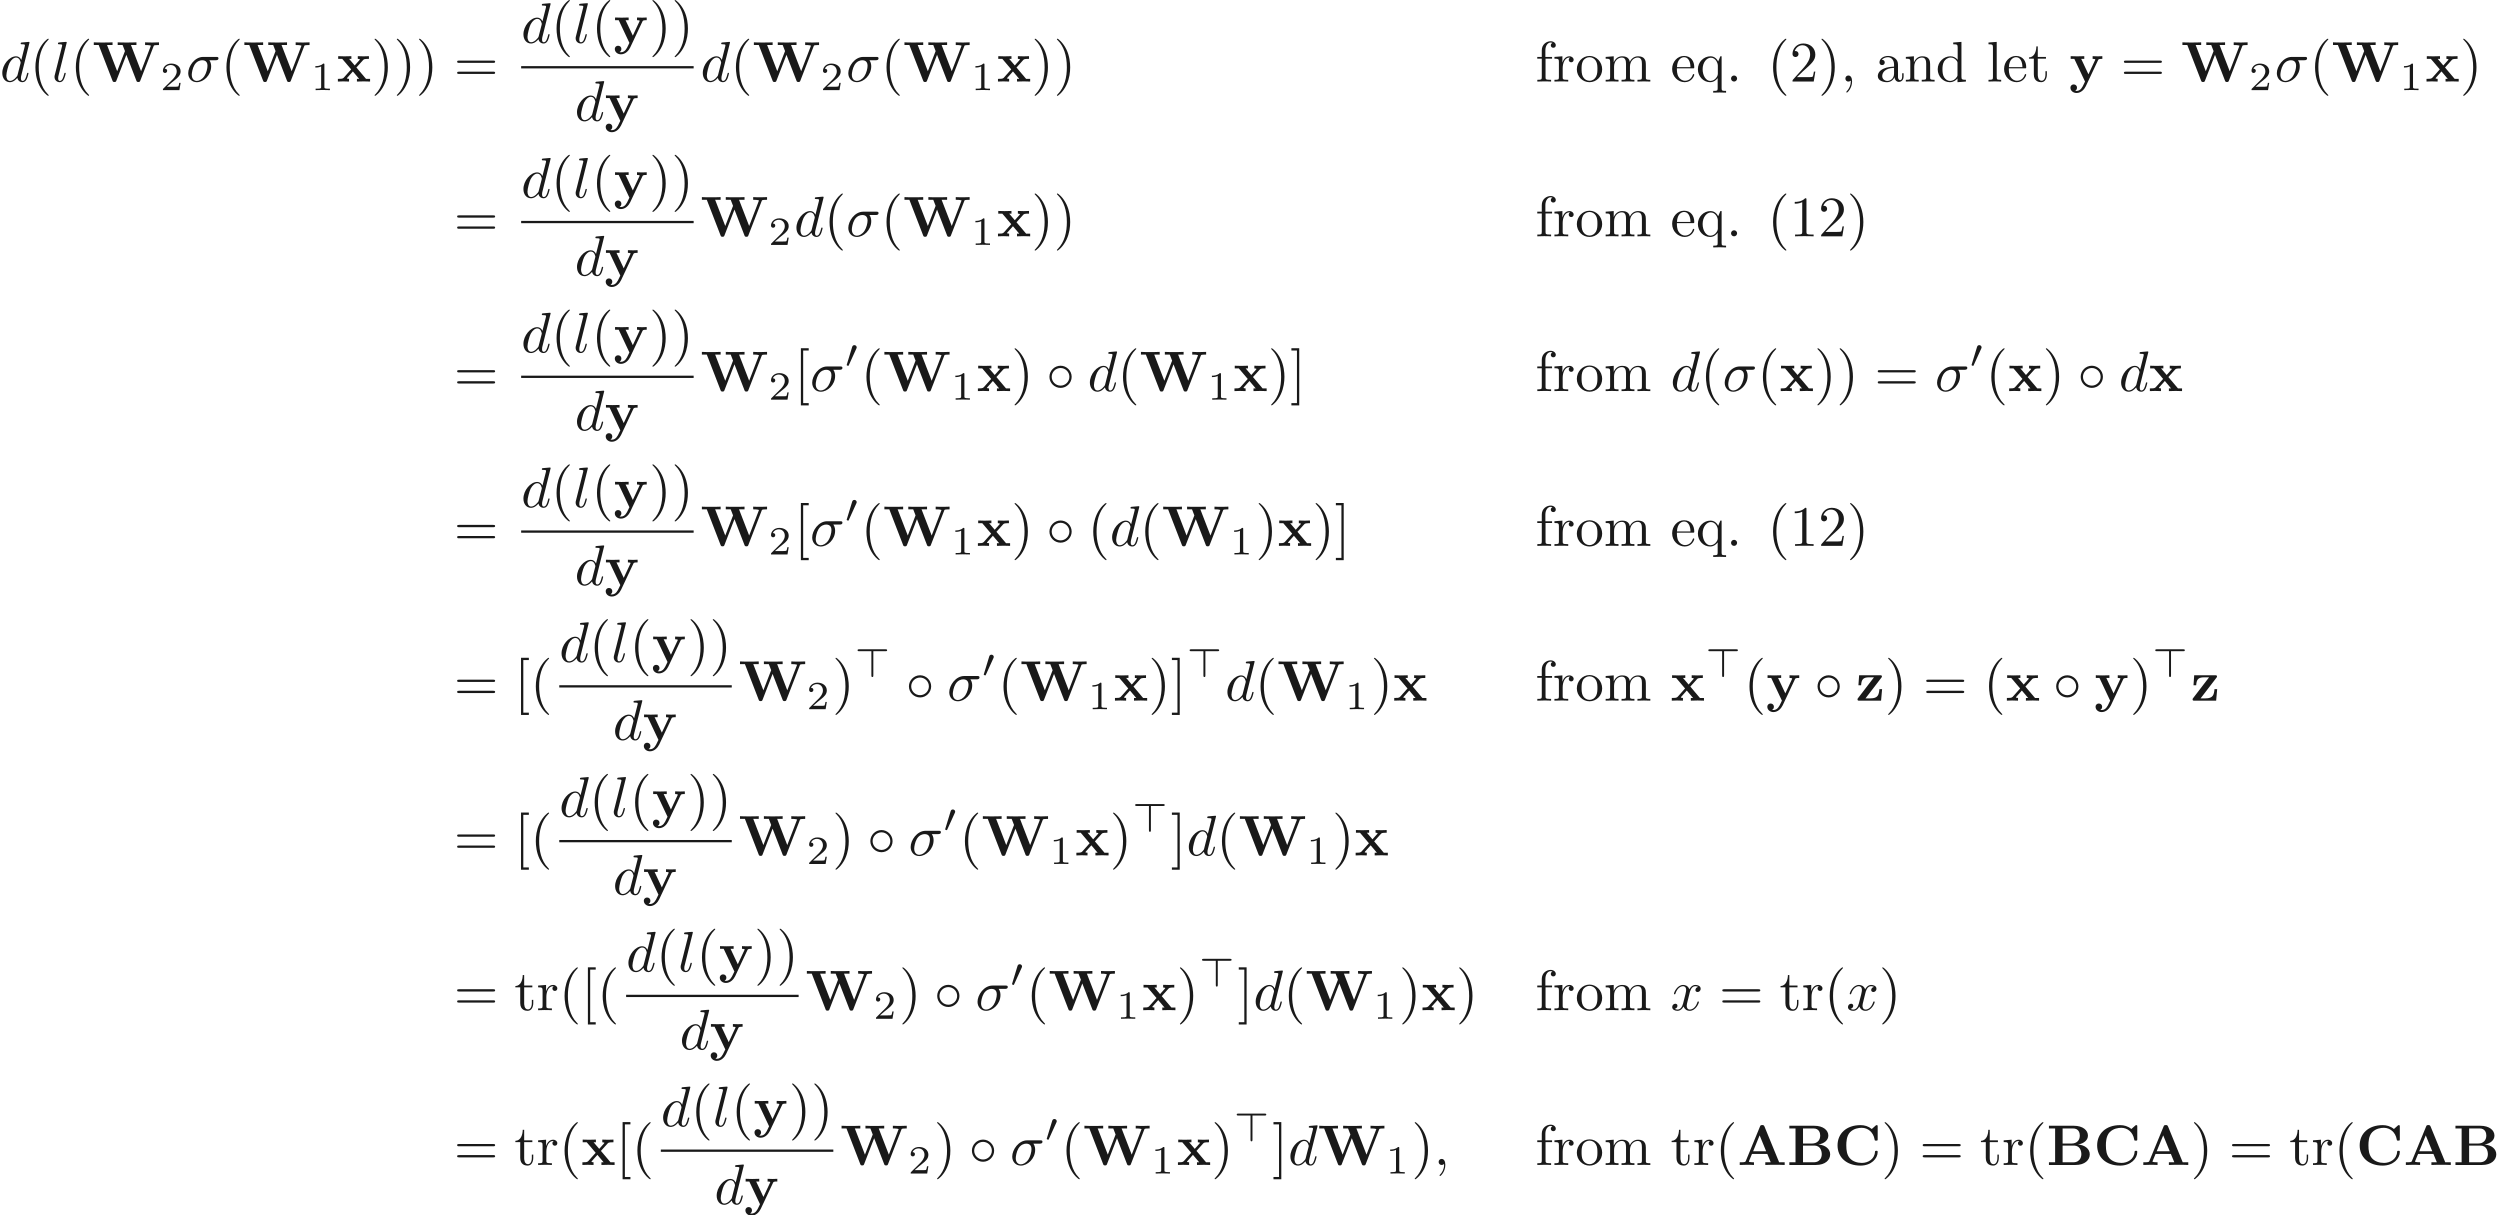 <ns0:svg xmlns:ns0="http://www.w3.org/2000/svg" xmlns:ns1="http://www.w3.org/1999/xlink" height="211.758pt" readme2tex:offset="0" version="1.1" viewBox="-72 -51.078 435.603 211.758" width="435.603pt" xmlns:readme2tex="http://github.com/leegao/readme2tex/">
<ns0:defs>
<ns0:path d="M4.423 -2.491C4.423 -3.557 3.537 -4.423 2.491 -4.423C1.415 -4.423 0.548 -3.537 0.548 -2.491C0.548 -1.435 1.415 -0.558 2.491 -0.558C3.537 -0.558 4.423 -1.425 4.423 -2.491ZM2.491 -0.956C1.624 -0.956 0.946 -1.654 0.946 -2.491S1.634 -4.025 2.491 -4.025C3.318 -4.025 4.025 -3.347 4.025 -2.491S3.318 -0.956 2.491 -0.956Z" id="g1-14" />
<ns0:path d="M2.022 -3.292C2.078 -3.41 2.085 -3.466 2.085 -3.515C2.085 -3.731 1.89 -3.898 1.674 -3.898C1.409 -3.898 1.325 -3.682 1.29 -3.571L0.37 -0.551C0.363 -0.537 0.335 -0.446 0.335 -0.439C0.335 -0.356 0.551 -0.286 0.607 -0.286C0.656 -0.286 0.663 -0.3 0.711 -0.404L2.022 -3.292Z" id="g2-48" />
<ns0:path d="M3.285 -4.498H5.412C5.523 -4.498 5.691 -4.498 5.691 -4.666C5.691 -4.84 5.53 -4.84 5.412 -4.84H0.816C0.711 -4.84 0.537 -4.84 0.537 -4.672C0.537 -4.498 0.697 -4.498 0.816 -4.498H2.943V-0.272C2.943 -0.16 2.943 0 3.117 0C3.285 0 3.285 -0.167 3.285 -0.272V-4.498Z" id="g2-62" />
<ns0:path d="M2.336 -4.435C2.336 -4.624 2.322 -4.631 2.127 -4.631C1.681 -4.191 1.046 -4.184 0.76 -4.184V-3.933C0.928 -3.933 1.388 -3.933 1.771 -4.129V-0.572C1.771 -0.342 1.771 -0.251 1.074 -0.251H0.809V0C0.934 -0.007 1.792 -0.028 2.05 -0.028C2.267 -0.028 3.145 -0.007 3.299 0V-0.251H3.034C2.336 -0.251 2.336 -0.342 2.336 -0.572V-4.435Z" id="g5-49" />
<ns0:path d="M3.522 -1.269H3.285C3.264 -1.116 3.194 -0.704 3.103 -0.635C3.048 -0.593 2.511 -0.593 2.413 -0.593H1.13C1.862 -1.241 2.106 -1.437 2.525 -1.764C3.041 -2.176 3.522 -2.608 3.522 -3.271C3.522 -4.115 2.783 -4.631 1.89 -4.631C1.025 -4.631 0.439 -4.024 0.439 -3.382C0.439 -3.027 0.739 -2.992 0.809 -2.992C0.976 -2.992 1.179 -3.11 1.179 -3.361C1.179 -3.487 1.13 -3.731 0.767 -3.731C0.983 -4.226 1.458 -4.38 1.785 -4.38C2.483 -4.38 2.845 -3.836 2.845 -3.271C2.845 -2.664 2.413 -2.183 2.19 -1.932L0.509 -0.272C0.439 -0.209 0.439 -0.195 0.439 0H3.313L3.522 -1.269Z" id="g5-50" />
<ns0:path d="M4.722 -6.695C4.613 -6.954 4.493 -6.954 4.324 -6.954C4.045 -6.954 4.005 -6.874 3.935 -6.695L1.465 -0.697C1.405 -0.548 1.375 -0.468 0.618 -0.468H0.408V0C0.787 -0.01 1.265 -0.03 1.574 -0.03C1.963 -0.03 2.521 -0.03 2.889 0V-0.468C2.869 -0.468 2.002 -0.468 2.002 -0.598C2.002 -0.608 2.032 -0.707 2.042 -0.717L2.54 -1.923H5.21L5.808 -0.468H4.862V0C5.24 -0.03 6.187 -0.03 6.615 -0.03C7.014 -0.03 7.89 -0.03 8.239 0V-0.468H7.273L4.722 -6.695ZM3.875 -5.161L5.011 -2.391H2.74L3.875 -5.161Z" id="g0-65" />
<ns0:path d="M2.77 -3.736V-6.366H4.583C5.589 -6.366 5.768 -5.579 5.768 -5.121C5.768 -4.354 5.29 -3.736 4.324 -3.736H2.77ZM5.46 -3.567C6.535 -3.756 7.183 -4.354 7.183 -5.121C7.183 -6.037 6.316 -6.834 4.712 -6.834H0.389V-6.366H1.465V-0.468H0.389V0H5.011C6.665 0 7.502 -0.877 7.502 -1.853C7.502 -2.809 6.645 -3.477 5.46 -3.567ZM4.603 -0.468H2.77V-3.377H4.702C4.902 -3.377 5.37 -3.377 5.709 -2.949C6.037 -2.531 6.037 -1.973 6.037 -1.863C6.037 -1.743 6.037 -0.468 4.603 -0.468Z" id="g0-66" />
<ns0:path d="M7.631 -6.665C7.631 -6.854 7.631 -6.944 7.452 -6.944C7.362 -6.944 7.342 -6.924 7.263 -6.854L6.605 -6.267C5.988 -6.765 5.32 -6.944 4.643 -6.944C2.162 -6.944 0.638 -5.46 0.638 -3.417S2.162 0.11 4.643 0.11C6.506 0.11 7.631 -1.116 7.631 -2.262C7.631 -2.461 7.562 -2.471 7.392 -2.471C7.263 -2.471 7.173 -2.471 7.163 -2.301C7.093 -0.966 5.888 -0.359 4.882 -0.359C4.105 -0.359 3.268 -0.598 2.75 -1.205C2.281 -1.773 2.162 -2.521 2.162 -3.417C2.162 -3.975 2.192 -5.051 2.819 -5.709C3.467 -6.366 4.334 -6.476 4.852 -6.476C5.928 -6.476 6.874 -5.719 7.093 -4.453C7.123 -4.264 7.133 -4.244 7.362 -4.244C7.621 -4.244 7.631 -4.264 7.631 -4.523V-6.665Z" id="g0-67" />
<ns0:path d="M10.65 -6.127C10.71 -6.296 10.72 -6.316 11.029 -6.346C11.228 -6.366 11.437 -6.366 11.597 -6.366V-6.834C11.328 -6.824 10.979 -6.804 10.531 -6.804C10.152 -6.804 9.534 -6.804 9.176 -6.834V-6.366C9.425 -6.366 9.903 -6.366 10.192 -6.257L8.478 -1.803L6.715 -6.366H7.671V-6.834C7.293 -6.804 6.356 -6.804 5.928 -6.804C5.539 -6.804 4.752 -6.804 4.403 -6.834V-6.366H5.26L5.669 -5.31L4.314 -1.803L2.55 -6.366H3.507V-6.834C3.128 -6.804 2.192 -6.804 1.763 -6.804C1.375 -6.804 0.588 -6.804 0.239 -6.834V-6.366H1.096L3.487 -0.179C3.547 -0.02 3.587 0.08 3.836 0.08S4.125 -0.02 4.184 -0.179L5.918 -4.663L7.651 -0.179C7.711 -0.02 7.751 0.08 8 0.08S8.289 -0.02 8.349 -0.179L10.65 -6.127Z" id="g0-87" />
<ns0:path d="M3.447 -2.451L4.613 -3.746C4.742 -3.885 4.802 -3.955 5.629 -3.955V-4.423C5.28 -4.403 4.762 -4.394 4.712 -4.394C4.463 -4.394 3.965 -4.413 3.686 -4.423V-3.955C3.826 -3.955 3.945 -3.935 4.065 -3.866C4.025 -3.806 4.025 -3.786 3.985 -3.746L3.148 -2.809L2.172 -3.955H2.57V-4.423C2.311 -4.413 1.684 -4.394 1.365 -4.394S0.598 -4.413 0.269 -4.423V-3.955H0.976L2.531 -2.122L1.225 -0.658C1.056 -0.468 0.697 -0.468 0.219 -0.468V0C0.568 -0.02 1.086 -0.03 1.136 -0.03C1.385 -0.03 1.963 -0.01 2.162 0V-0.468C1.983 -0.468 1.793 -0.518 1.793 -0.578C1.793 -0.588 1.793 -0.598 1.863 -0.677L2.829 -1.763L3.925 -0.468H3.537V0C3.796 -0.01 4.403 -0.03 4.732 -0.03C5.051 -0.03 5.499 -0.01 5.828 0V-0.468H5.121L3.447 -2.451Z" id="g0-120" />
<ns0:path d="M5.041 -3.746C5.111 -3.885 5.141 -3.955 5.778 -3.955V-4.423C5.539 -4.403 5.24 -4.394 4.991 -4.394S4.294 -4.413 4.085 -4.423V-3.955C4.105 -3.955 4.553 -3.955 4.553 -3.836C4.553 -3.826 4.513 -3.726 4.503 -3.716L3.357 -1.265L2.092 -3.955H2.63V-4.423C2.301 -4.403 1.405 -4.394 1.395 -4.394C1.116 -4.394 0.667 -4.413 0.259 -4.423V-3.955H0.897L2.76 0L2.531 0.478C2.311 0.956 1.993 1.634 1.285 1.634C1.146 1.634 1.126 1.624 1.046 1.594C1.136 1.554 1.365 1.415 1.365 1.066C1.365 0.737 1.126 0.498 0.787 0.498C0.508 0.498 0.219 0.687 0.219 1.076C0.219 1.584 0.687 1.993 1.285 1.993C2.052 1.993 2.63 1.375 2.899 0.807L5.041 -3.746Z" id="g0-121" />
<ns0:path d="M4.473 -3.995C4.553 -4.105 4.573 -4.125 4.573 -4.214C4.573 -4.423 4.433 -4.423 4.254 -4.423H0.598L0.478 -2.68H0.946C1.006 -3.706 1.315 -4.065 2.341 -4.065H3.188L0.408 -0.438C0.319 -0.329 0.319 -0.309 0.319 -0.219C0.319 0 0.448 0 0.638 0H4.423L4.603 -2.012H4.134C4.045 -1.006 3.885 -0.399 2.57 -0.399H1.714L4.473 -3.995Z" id="g0-122" />
<ns0:path d="M3.298 2.391C3.298 2.361 3.298 2.341 3.128 2.172C1.883 0.917 1.564 -0.966 1.564 -2.491C1.564 -4.224 1.943 -5.958 3.168 -7.203C3.298 -7.323 3.298 -7.342 3.298 -7.372C3.298 -7.442 3.258 -7.472 3.198 -7.472C3.098 -7.472 2.202 -6.795 1.614 -5.529C1.106 -4.433 0.986 -3.328 0.986 -2.491C0.986 -1.714 1.096 -0.508 1.644 0.618C2.242 1.843 3.098 2.491 3.198 2.491C3.258 2.491 3.298 2.461 3.298 2.391Z" id="g4-40" />
<ns0:path d="M2.879 -2.491C2.879 -3.268 2.77 -4.473 2.222 -5.599C1.624 -6.824 0.767 -7.472 0.667 -7.472C0.608 -7.472 0.568 -7.432 0.568 -7.372C0.568 -7.342 0.568 -7.323 0.757 -7.143C1.733 -6.157 2.301 -4.573 2.301 -2.491C2.301 -0.787 1.933 0.966 0.697 2.222C0.568 2.341 0.568 2.361 0.568 2.391C0.568 2.451 0.608 2.491 0.667 2.491C0.767 2.491 1.664 1.813 2.252 0.548C2.76 -0.548 2.879 -1.654 2.879 -2.491Z" id="g4-41" />
<ns0:path d="M2.022 -0.01C2.022 -0.648 1.783 -1.056 1.385 -1.056C1.036 -1.056 0.857 -0.787 0.857 -0.528S1.026 0 1.385 0C1.544 0 1.664 -0.06 1.763 -0.139L1.783 -0.159C1.793 -0.159 1.803 -0.149 1.803 -0.01C1.803 0.628 1.524 1.235 1.086 1.704C1.026 1.763 1.016 1.773 1.016 1.813C1.016 1.883 1.066 1.923 1.116 1.923C1.235 1.923 2.022 1.136 2.022 -0.01Z" id="g4-44" />
<ns0:path d="M1.913 -0.528C1.913 -0.817 1.674 -1.056 1.385 -1.056S0.857 -0.817 0.857 -0.528S1.096 0 1.385 0S1.913 -0.239 1.913 -0.528Z" id="g4-46" />
<ns0:path d="M2.929 -6.376C2.929 -6.615 2.929 -6.635 2.7 -6.635C2.082 -5.998 1.205 -5.998 0.887 -5.998V-5.689C1.086 -5.689 1.674 -5.689 2.192 -5.948V-0.787C2.192 -0.428 2.162 -0.309 1.265 -0.309H0.946V0C1.295 -0.03 2.162 -0.03 2.56 -0.03S3.826 -0.03 4.174 0V-0.309H3.856C2.959 -0.309 2.929 -0.418 2.929 -0.787V-6.376Z" id="g4-49" />
<ns0:path d="M1.265 -0.767L2.321 -1.793C3.875 -3.168 4.473 -3.706 4.473 -4.702C4.473 -5.838 3.577 -6.635 2.361 -6.635C1.235 -6.635 0.498 -5.719 0.498 -4.832C0.498 -4.274 0.996 -4.274 1.026 -4.274C1.196 -4.274 1.544 -4.394 1.544 -4.802C1.544 -5.061 1.365 -5.32 1.016 -5.32C0.936 -5.32 0.917 -5.32 0.887 -5.31C1.116 -5.958 1.654 -6.326 2.232 -6.326C3.138 -6.326 3.567 -5.519 3.567 -4.702C3.567 -3.905 3.068 -3.118 2.521 -2.501L0.608 -0.369C0.498 -0.259 0.498 -0.239 0.498 0H4.194L4.473 -1.733H4.224C4.174 -1.435 4.105 -0.996 4.005 -0.847C3.935 -0.767 3.278 -0.767 3.059 -0.767H1.265Z" id="g4-50" />
<ns0:path d="M6.844 -3.258C6.994 -3.258 7.183 -3.258 7.183 -3.457S6.994 -3.656 6.854 -3.656H0.887C0.747 -3.656 0.558 -3.656 0.558 -3.457S0.747 -3.258 0.897 -3.258H6.844ZM6.854 -1.325C6.994 -1.325 7.183 -1.325 7.183 -1.524S6.994 -1.724 6.844 -1.724H0.897C0.747 -1.724 0.558 -1.724 0.558 -1.524S0.747 -1.325 0.887 -1.325H6.854Z" id="g4-61" />
<ns0:path d="M2.54 2.491V2.092H1.574V-7.073H2.54V-7.472H1.176V2.491H2.54Z" id="g4-91" />
<ns0:path d="M1.584 -7.472H0.219V-7.073H1.186V2.092H0.219V2.491H1.584V-7.472Z" id="g4-93" />
<ns0:path d="M3.318 -0.757C3.357 -0.359 3.626 0.06 4.095 0.06C4.304 0.06 4.912 -0.08 4.912 -0.887V-1.445H4.663V-0.887C4.663 -0.309 4.413 -0.249 4.304 -0.249C3.975 -0.249 3.935 -0.697 3.935 -0.747V-2.74C3.935 -3.158 3.935 -3.547 3.577 -3.915C3.188 -4.304 2.69 -4.463 2.212 -4.463C1.395 -4.463 0.707 -3.995 0.707 -3.337C0.707 -3.039 0.907 -2.869 1.166 -2.869C1.445 -2.869 1.624 -3.068 1.624 -3.328C1.624 -3.447 1.574 -3.776 1.116 -3.786C1.385 -4.134 1.873 -4.244 2.192 -4.244C2.68 -4.244 3.248 -3.856 3.248 -2.969V-2.6C2.74 -2.57 2.042 -2.54 1.415 -2.242C0.667 -1.903 0.418 -1.385 0.418 -0.946C0.418 -0.139 1.385 0.11 2.012 0.11C2.67 0.11 3.128 -0.289 3.318 -0.757ZM3.248 -2.391V-1.395C3.248 -0.448 2.531 -0.11 2.082 -0.11C1.594 -0.11 1.186 -0.458 1.186 -0.956C1.186 -1.504 1.604 -2.331 3.248 -2.391Z" id="g4-97" />
<ns0:path d="M3.786 -0.548V0.11L5.25 0V-0.309C4.553 -0.309 4.473 -0.379 4.473 -0.867V-6.914L3.039 -6.804V-6.496C3.736 -6.496 3.816 -6.426 3.816 -5.938V-3.786C3.527 -4.144 3.098 -4.403 2.56 -4.403C1.385 -4.403 0.339 -3.427 0.339 -2.142C0.339 -0.877 1.315 0.11 2.451 0.11C3.088 0.11 3.537 -0.229 3.786 -0.548ZM3.786 -3.218V-1.176C3.786 -0.996 3.786 -0.976 3.676 -0.807C3.377 -0.329 2.929 -0.11 2.501 -0.11C2.052 -0.11 1.694 -0.369 1.455 -0.747C1.196 -1.156 1.166 -1.724 1.166 -2.132C1.166 -2.501 1.186 -3.098 1.474 -3.547C1.684 -3.856 2.062 -4.184 2.6 -4.184C2.949 -4.184 3.367 -4.035 3.676 -3.587C3.786 -3.417 3.786 -3.397 3.786 -3.218Z" id="g4-100" />
<ns0:path d="M1.116 -2.511C1.176 -3.995 2.012 -4.244 2.351 -4.244C3.377 -4.244 3.477 -2.899 3.477 -2.511H1.116ZM1.106 -2.301H3.885C4.105 -2.301 4.134 -2.301 4.134 -2.511C4.134 -3.497 3.597 -4.463 2.351 -4.463C1.196 -4.463 0.279 -3.437 0.279 -2.192C0.279 -0.857 1.325 0.11 2.471 0.11C3.686 0.11 4.134 -0.996 4.134 -1.186C4.134 -1.285 4.055 -1.305 4.005 -1.305C3.915 -1.305 3.895 -1.245 3.875 -1.166C3.527 -0.139 2.63 -0.139 2.531 -0.139C2.032 -0.139 1.634 -0.438 1.405 -0.807C1.106 -1.285 1.106 -1.943 1.106 -2.301Z" id="g4-101" />
<ns0:path d="M1.743 -4.294V-5.45C1.743 -6.326 2.222 -6.804 2.66 -6.804C2.69 -6.804 2.839 -6.804 2.989 -6.735C2.869 -6.695 2.69 -6.565 2.69 -6.316C2.69 -6.087 2.849 -5.888 3.118 -5.888C3.407 -5.888 3.557 -6.087 3.557 -6.326C3.557 -6.695 3.188 -7.024 2.66 -7.024C1.963 -7.024 1.116 -6.496 1.116 -5.44V-4.294H0.329V-3.985H1.116V-0.757C1.116 -0.309 1.006 -0.309 0.339 -0.309V0C0.727 -0.01 1.196 -0.03 1.474 -0.03C1.873 -0.03 2.341 -0.03 2.74 0V-0.309H2.531C1.793 -0.309 1.773 -0.418 1.773 -0.777V-3.985H2.909V-4.294H1.743Z" id="g4-102" />
<ns0:path d="M1.763 -6.914L0.329 -6.804V-6.496C1.026 -6.496 1.106 -6.426 1.106 -5.938V-0.757C1.106 -0.309 0.996 -0.309 0.329 -0.309V0C0.658 -0.01 1.186 -0.03 1.435 -0.03S2.172 -0.01 2.54 0V-0.309C1.873 -0.309 1.763 -0.309 1.763 -0.757V-6.914Z" id="g4-108" />
<ns0:path d="M1.096 -3.427V-0.757C1.096 -0.309 0.986 -0.309 0.319 -0.309V0C0.667 -0.01 1.176 -0.03 1.445 -0.03C1.704 -0.03 2.222 -0.01 2.56 0V-0.309C1.893 -0.309 1.783 -0.309 1.783 -0.757V-2.59C1.783 -3.626 2.491 -4.184 3.128 -4.184C3.756 -4.184 3.866 -3.646 3.866 -3.078V-0.757C3.866 -0.309 3.756 -0.309 3.088 -0.309V0C3.437 -0.01 3.945 -0.03 4.214 -0.03C4.473 -0.03 4.991 -0.01 5.33 0V-0.309C4.663 -0.309 4.553 -0.309 4.553 -0.757V-2.59C4.553 -3.626 5.26 -4.184 5.898 -4.184C6.526 -4.184 6.635 -3.646 6.635 -3.078V-0.757C6.635 -0.309 6.526 -0.309 5.858 -0.309V0C6.207 -0.01 6.715 -0.03 6.984 -0.03C7.243 -0.03 7.761 -0.01 8.1 0V-0.309C7.582 -0.309 7.333 -0.309 7.323 -0.608V-2.511C7.323 -3.367 7.323 -3.676 7.014 -4.035C6.874 -4.204 6.545 -4.403 5.968 -4.403C5.131 -4.403 4.692 -3.806 4.523 -3.427C4.384 -4.294 3.646 -4.403 3.198 -4.403C2.471 -4.403 2.002 -3.975 1.724 -3.357V-4.403L0.319 -4.294V-3.985C1.016 -3.985 1.096 -3.915 1.096 -3.427Z" id="g4-109" />
<ns0:path d="M1.096 -3.427V-0.757C1.096 -0.309 0.986 -0.309 0.319 -0.309V0C0.667 -0.01 1.176 -0.03 1.445 -0.03C1.704 -0.03 2.222 -0.01 2.56 0V-0.309C1.893 -0.309 1.783 -0.309 1.783 -0.757V-2.59C1.783 -3.626 2.491 -4.184 3.128 -4.184C3.756 -4.184 3.866 -3.646 3.866 -3.078V-0.757C3.866 -0.309 3.756 -0.309 3.088 -0.309V0C3.437 -0.01 3.945 -0.03 4.214 -0.03C4.473 -0.03 4.991 -0.01 5.33 0V-0.309C4.812 -0.309 4.563 -0.309 4.553 -0.608V-2.511C4.553 -3.367 4.553 -3.676 4.244 -4.035C4.105 -4.204 3.776 -4.403 3.198 -4.403C2.471 -4.403 2.002 -3.975 1.724 -3.357V-4.403L0.319 -4.294V-3.985C1.016 -3.985 1.096 -3.915 1.096 -3.427Z" id="g4-110" />
<ns0:path d="M4.692 -2.132C4.692 -3.407 3.696 -4.463 2.491 -4.463C1.245 -4.463 0.279 -3.377 0.279 -2.132C0.279 -0.847 1.315 0.11 2.481 0.11C3.686 0.11 4.692 -0.867 4.692 -2.132ZM2.491 -0.139C2.062 -0.139 1.624 -0.349 1.355 -0.807C1.106 -1.245 1.106 -1.853 1.106 -2.212C1.106 -2.6 1.106 -3.138 1.345 -3.577C1.614 -4.035 2.082 -4.244 2.481 -4.244C2.919 -4.244 3.347 -4.025 3.606 -3.597S3.866 -2.59 3.866 -2.212C3.866 -1.853 3.866 -1.315 3.646 -0.877C3.427 -0.428 2.989 -0.139 2.491 -0.139Z" id="g4-111" />
<ns0:path d="M3.786 -0.608V1.176C3.786 1.624 3.676 1.624 3.009 1.624V1.933C3.347 1.923 3.866 1.903 4.125 1.903C4.394 1.903 4.902 1.923 5.25 1.933V1.624C4.583 1.624 4.473 1.624 4.473 1.176V-4.403H4.254L3.875 -3.497C3.746 -3.776 3.337 -4.403 2.54 -4.403C1.385 -4.403 0.339 -3.437 0.339 -2.142C0.339 -0.897 1.305 0.11 2.461 0.11C3.158 0.11 3.567 -0.319 3.786 -0.608ZM3.816 -2.76V-1.355C3.816 -1.036 3.636 -0.757 3.417 -0.518C3.288 -0.379 2.969 -0.11 2.501 -0.11C1.773 -0.11 1.166 -0.996 1.166 -2.142C1.166 -3.328 1.863 -4.154 2.6 -4.154C3.397 -4.154 3.816 -3.288 3.816 -2.76Z" id="g4-113" />
<ns0:path d="M1.664 -3.308V-4.403L0.279 -4.294V-3.985C0.976 -3.985 1.056 -3.915 1.056 -3.427V-0.757C1.056 -0.309 0.946 -0.309 0.279 -0.309V0C0.667 -0.01 1.136 -0.03 1.415 -0.03C1.813 -0.03 2.281 -0.03 2.68 0V-0.309H2.471C1.733 -0.309 1.714 -0.418 1.714 -0.777V-2.311C1.714 -3.298 2.132 -4.184 2.889 -4.184C2.959 -4.184 2.979 -4.184 2.999 -4.174C2.969 -4.164 2.77 -4.045 2.77 -3.786C2.77 -3.507 2.979 -3.357 3.198 -3.357C3.377 -3.357 3.626 -3.477 3.626 -3.796S3.318 -4.403 2.889 -4.403C2.162 -4.403 1.803 -3.736 1.664 -3.308Z" id="g4-114" />
<ns0:path d="M1.724 -3.985H3.148V-4.294H1.724V-6.127H1.474C1.465 -5.31 1.166 -4.244 0.189 -4.204V-3.985H1.036V-1.235C1.036 -0.01 1.963 0.11 2.321 0.11C3.029 0.11 3.308 -0.598 3.308 -1.235V-1.803H3.059V-1.255C3.059 -0.518 2.76 -0.139 2.391 -0.139C1.724 -0.139 1.724 -1.046 1.724 -1.215V-3.985Z" id="g4-116" />
<ns0:path d="M5.161 -3.716C5.29 -3.716 5.649 -3.716 5.649 -4.055C5.649 -4.294 5.44 -4.294 5.26 -4.294H2.989C1.484 -4.294 0.379 -2.65 0.379 -1.465C0.379 -0.588 0.966 0.11 1.873 0.11C3.049 0.11 4.374 -1.096 4.374 -2.63C4.374 -2.8 4.374 -3.278 4.065 -3.716H5.161ZM1.883 -0.11C1.395 -0.11 0.996 -0.468 0.996 -1.186C0.996 -1.484 1.116 -2.301 1.465 -2.889C1.883 -3.577 2.481 -3.716 2.819 -3.716C3.656 -3.716 3.736 -3.059 3.736 -2.75C3.736 -2.281 3.537 -1.465 3.198 -0.956C2.809 -0.369 2.271 -0.11 1.883 -0.11Z" id="g3-27" />
<ns0:path d="M2.022 -0.01C2.022 -0.667 1.773 -1.056 1.385 -1.056C1.056 -1.056 0.857 -0.807 0.857 -0.528C0.857 -0.259 1.056 0 1.385 0C1.504 0 1.634 -0.04 1.733 -0.13C1.763 -0.149 1.773 -0.159 1.783 -0.159S1.803 -0.149 1.803 -0.01C1.803 0.727 1.455 1.325 1.126 1.654C1.016 1.763 1.016 1.783 1.016 1.813C1.016 1.883 1.066 1.923 1.116 1.923C1.225 1.923 2.022 1.156 2.022 -0.01Z" id="g3-59" />
<ns0:path d="M5.141 -6.804C5.141 -6.814 5.141 -6.914 5.011 -6.914C4.862 -6.914 3.915 -6.824 3.746 -6.804C3.666 -6.795 3.606 -6.745 3.606 -6.615C3.606 -6.496 3.696 -6.496 3.846 -6.496C4.324 -6.496 4.344 -6.426 4.344 -6.326L4.314 -6.127L3.716 -3.766C3.537 -4.134 3.248 -4.403 2.8 -4.403C1.634 -4.403 0.399 -2.939 0.399 -1.484C0.399 -0.548 0.946 0.11 1.724 0.11C1.923 0.11 2.421 0.07 3.019 -0.638C3.098 -0.219 3.447 0.11 3.925 0.11C4.274 0.11 4.503 -0.12 4.663 -0.438C4.832 -0.797 4.961 -1.405 4.961 -1.425C4.961 -1.524 4.872 -1.524 4.842 -1.524C4.742 -1.524 4.732 -1.484 4.702 -1.345C4.533 -0.697 4.354 -0.11 3.945 -0.11C3.676 -0.11 3.646 -0.369 3.646 -0.568C3.646 -0.807 3.666 -0.877 3.706 -1.046L5.141 -6.804ZM3.068 -1.186C3.019 -1.006 3.019 -0.986 2.869 -0.817C2.431 -0.269 2.022 -0.11 1.743 -0.11C1.245 -0.11 1.106 -0.658 1.106 -1.046C1.106 -1.544 1.425 -2.77 1.654 -3.228C1.963 -3.816 2.411 -4.184 2.809 -4.184C3.457 -4.184 3.597 -3.367 3.597 -3.308S3.577 -3.188 3.567 -3.138L3.068 -1.186Z" id="g3-100" />
<ns0:path d="M2.57 -6.804C2.57 -6.814 2.57 -6.914 2.441 -6.914C2.212 -6.914 1.484 -6.834 1.225 -6.814C1.146 -6.804 1.036 -6.795 1.036 -6.605C1.036 -6.496 1.136 -6.496 1.285 -6.496C1.763 -6.496 1.773 -6.406 1.773 -6.326L1.743 -6.127L0.488 -1.146C0.458 -1.036 0.438 -0.966 0.438 -0.807C0.438 -0.239 0.877 0.11 1.345 0.11C1.674 0.11 1.923 -0.09 2.092 -0.448C2.271 -0.827 2.391 -1.405 2.391 -1.425C2.391 -1.524 2.301 -1.524 2.271 -1.524C2.172 -1.524 2.162 -1.484 2.132 -1.345C1.963 -0.697 1.773 -0.11 1.375 -0.11C1.076 -0.11 1.076 -0.428 1.076 -0.568C1.076 -0.807 1.086 -0.857 1.136 -1.046L2.57 -6.804Z" id="g3-108" />
<ns0:path d="M3.328 -3.009C3.387 -3.268 3.616 -4.184 4.314 -4.184C4.364 -4.184 4.603 -4.184 4.812 -4.055C4.533 -4.005 4.334 -3.756 4.334 -3.517C4.334 -3.357 4.443 -3.168 4.712 -3.168C4.932 -3.168 5.25 -3.347 5.25 -3.746C5.25 -4.264 4.663 -4.403 4.324 -4.403C3.746 -4.403 3.397 -3.875 3.278 -3.646C3.029 -4.304 2.491 -4.403 2.202 -4.403C1.166 -4.403 0.598 -3.118 0.598 -2.869C0.598 -2.77 0.697 -2.77 0.717 -2.77C0.797 -2.77 0.827 -2.79 0.847 -2.879C1.186 -3.935 1.843 -4.184 2.182 -4.184C2.371 -4.184 2.72 -4.095 2.72 -3.517C2.72 -3.208 2.55 -2.54 2.182 -1.146C2.022 -0.528 1.674 -0.11 1.235 -0.11C1.176 -0.11 0.946 -0.11 0.737 -0.239C0.986 -0.289 1.205 -0.498 1.205 -0.777C1.205 -1.046 0.986 -1.126 0.837 -1.126C0.538 -1.126 0.289 -0.867 0.289 -0.548C0.289 -0.09 0.787 0.11 1.225 0.11C1.883 0.11 2.242 -0.588 2.271 -0.648C2.391 -0.279 2.75 0.11 3.347 0.11C4.374 0.11 4.941 -1.176 4.941 -1.425C4.941 -1.524 4.852 -1.524 4.822 -1.524C4.732 -1.524 4.712 -1.484 4.692 -1.415C4.364 -0.349 3.686 -0.11 3.367 -0.11C2.979 -0.11 2.819 -0.428 2.819 -0.767C2.819 -0.986 2.879 -1.205 2.989 -1.644L3.328 -3.009Z" id="g3-120" />
</ns0:defs>
<ns0:g fill-opacity="0.9" id="page1">
<ns0:use x="-72" y="-36.867" ns1:href="#g3-100" />
<ns0:use x="-66.815" y="-36.867" ns1:href="#g4-40" />
<ns0:use x="-62.94" y="-36.867" ns1:href="#g3-108" />
<ns0:use x="-59.771" y="-36.867" ns1:href="#g4-40" />
<ns0:use x="-55.897" y="-36.867" ns1:href="#g0-87" />
<ns0:use x="-44.053" y="-35.372" ns1:href="#g5-50" />
<ns0:use x="-39.583" y="-36.867" ns1:href="#g3-27" />
<ns0:use x="-33.533" y="-36.867" ns1:href="#g4-40" />
<ns0:use x="-29.659" y="-36.867" ns1:href="#g0-87" />
<ns0:use x="-17.814" y="-35.372" ns1:href="#g5-49" />
<ns0:use x="-13.345" y="-36.867" ns1:href="#g0-120" />
<ns0:use x="-7.298" y="-36.867" ns1:href="#g4-41" />
<ns0:use x="-3.424" y="-36.867" ns1:href="#g4-41" />
<ns0:use x="0.451" y="-36.867" ns1:href="#g4-41" />
<ns0:use x="7.092" y="-36.867" ns1:href="#g4-61" />
<ns0:use x="18.804" y="-43.606" ns1:href="#g3-100" />
<ns0:use x="23.989" y="-43.606" ns1:href="#g4-40" />
<ns0:use x="27.864" y="-43.606" ns1:href="#g3-108" />
<ns0:use x="31.032" y="-43.606" ns1:href="#g4-40" />
<ns0:use x="34.907" y="-43.606" ns1:href="#g0-121" />
<ns0:use x="41.113" y="-43.606" ns1:href="#g4-41" />
<ns0:use x="44.987" y="-43.606" ns1:href="#g4-41" />
<ns0:rect height="0.398" width="30.057" x="18.804" y="-39.557" />
<ns0:use x="28.137" y="-30.033" ns1:href="#g3-100" />
<ns0:use x="33.322" y="-30.033" ns1:href="#g0-121" />
<ns0:use x="50.057" y="-36.867" ns1:href="#g3-100" />
<ns0:use x="55.242" y="-36.867" ns1:href="#g4-40" />
<ns0:use x="59.117" y="-36.867" ns1:href="#g0-87" />
<ns0:use x="70.961" y="-35.372" ns1:href="#g5-50" />
<ns0:use x="75.43" y="-36.867" ns1:href="#g3-27" />
<ns0:use x="81.481" y="-36.867" ns1:href="#g4-40" />
<ns0:use x="85.355" y="-36.867" ns1:href="#g0-87" />
<ns0:use x="97.199" y="-35.372" ns1:href="#g5-49" />
<ns0:use x="101.669" y="-36.867" ns1:href="#g0-120" />
<ns0:use x="107.715" y="-36.867" ns1:href="#g4-41" />
<ns0:use x="111.59" y="-36.867" ns1:href="#g4-41" />
<ns0:use x="195.525" y="-36.867" ns1:href="#g4-102" />
<ns0:use x="198.569" y="-36.867" ns1:href="#g4-114" />
<ns0:use x="202.471" y="-36.867" ns1:href="#g4-111" />
<ns0:use x="207.453" y="-36.867" ns1:href="#g4-109" />
<ns0:use x="219.076" y="-36.867" ns1:href="#g4-101" />
<ns0:use x="223.503" y="-36.867" ns1:href="#g4-113" />
<ns0:use x="228.762" y="-36.867" ns1:href="#g4-46" />
<ns0:use x="235.957" y="-36.867" ns1:href="#g4-40" />
<ns0:use x="239.831" y="-36.867" ns1:href="#g4-50" />
<ns0:use x="244.813" y="-36.867" ns1:href="#g4-41" />
<ns0:use x="248.687" y="-36.867" ns1:href="#g4-44" />
<ns0:use x="254.775" y="-36.867" ns1:href="#g4-97" />
<ns0:use x="259.757" y="-36.867" ns1:href="#g4-110" />
<ns0:use x="265.291" y="-36.867" ns1:href="#g4-100" />
<ns0:use x="274.147" y="-36.867" ns1:href="#g4-108" />
<ns0:use x="276.914" y="-36.867" ns1:href="#g4-101" />
<ns0:use x="281.342" y="-36.867" ns1:href="#g4-116" />
<ns0:use x="288.537" y="-36.867" ns1:href="#g0-121" />
<ns0:use x="297.511" y="-36.867" ns1:href="#g4-61" />
<ns0:use x="308.027" y="-36.867" ns1:href="#g0-87" />
<ns0:use x="319.871" y="-35.372" ns1:href="#g5-50" />
<ns0:use x="324.341" y="-36.867" ns1:href="#g3-27" />
<ns0:use x="330.391" y="-36.867" ns1:href="#g4-40" />
<ns0:use x="334.265" y="-36.867" ns1:href="#g0-87" />
<ns0:use x="346.11" y="-35.372" ns1:href="#g5-49" />
<ns0:use x="350.579" y="-36.867" ns1:href="#g0-120" />
<ns0:use x="356.626" y="-36.867" ns1:href="#g4-41" />
<ns0:use x="7.092" y="-9.899" ns1:href="#g4-61" />
<ns0:use x="18.804" y="-16.639" ns1:href="#g3-100" />
<ns0:use x="23.989" y="-16.639" ns1:href="#g4-40" />
<ns0:use x="27.864" y="-16.639" ns1:href="#g3-108" />
<ns0:use x="31.032" y="-16.639" ns1:href="#g4-40" />
<ns0:use x="34.907" y="-16.639" ns1:href="#g0-121" />
<ns0:use x="41.113" y="-16.639" ns1:href="#g4-41" />
<ns0:use x="44.987" y="-16.639" ns1:href="#g4-41" />
<ns0:rect height="0.398" width="30.057" x="18.804" y="-12.589" />
<ns0:use x="28.137" y="-3.065" ns1:href="#g3-100" />
<ns0:use x="33.322" y="-3.065" ns1:href="#g0-121" />
<ns0:use x="50.057" y="-9.899" ns1:href="#g0-87" />
<ns0:use x="61.901" y="-8.404" ns1:href="#g5-50" />
<ns0:use x="66.371" y="-9.899" ns1:href="#g3-100" />
<ns0:use x="71.556" y="-9.899" ns1:href="#g4-40" />
<ns0:use x="75.43" y="-9.899" ns1:href="#g3-27" />
<ns0:use x="81.481" y="-9.899" ns1:href="#g4-40" />
<ns0:use x="85.355" y="-9.899" ns1:href="#g0-87" />
<ns0:use x="97.199" y="-8.404" ns1:href="#g5-49" />
<ns0:use x="101.669" y="-9.899" ns1:href="#g0-120" />
<ns0:use x="107.715" y="-9.899" ns1:href="#g4-41" />
<ns0:use x="111.59" y="-9.899" ns1:href="#g4-41" />
<ns0:use x="195.525" y="-9.899" ns1:href="#g4-102" />
<ns0:use x="198.569" y="-9.899" ns1:href="#g4-114" />
<ns0:use x="202.471" y="-9.899" ns1:href="#g4-111" />
<ns0:use x="207.453" y="-9.899" ns1:href="#g4-109" />
<ns0:use x="219.076" y="-9.899" ns1:href="#g4-101" />
<ns0:use x="223.503" y="-9.899" ns1:href="#g4-113" />
<ns0:use x="228.762" y="-9.899" ns1:href="#g4-46" />
<ns0:use x="235.957" y="-9.899" ns1:href="#g4-40" />
<ns0:use x="239.831" y="-9.899" ns1:href="#g4-49" />
<ns0:use x="244.813" y="-9.899" ns1:href="#g4-50" />
<ns0:use x="249.794" y="-9.899" ns1:href="#g4-41" />
<ns0:use x="7.092" y="17.069" ns1:href="#g4-61" />
<ns0:use x="18.804" y="10.329" ns1:href="#g3-100" />
<ns0:use x="23.989" y="10.329" ns1:href="#g4-40" />
<ns0:use x="27.864" y="10.329" ns1:href="#g3-108" />
<ns0:use x="31.032" y="10.329" ns1:href="#g4-40" />
<ns0:use x="34.907" y="10.329" ns1:href="#g0-121" />
<ns0:use x="41.113" y="10.329" ns1:href="#g4-41" />
<ns0:use x="44.987" y="10.329" ns1:href="#g4-41" />
<ns0:rect height="0.398" width="30.057" x="18.804" y="14.379" />
<ns0:use x="28.137" y="23.903" ns1:href="#g3-100" />
<ns0:use x="33.322" y="23.903" ns1:href="#g0-121" />
<ns0:use x="50.057" y="17.069" ns1:href="#g0-87" />
<ns0:use x="61.901" y="18.564" ns1:href="#g5-50" />
<ns0:use x="66.371" y="17.069" ns1:href="#g4-91" />
<ns0:use x="69.138" y="17.069" ns1:href="#g3-27" />
<ns0:use x="75.188" y="12.956" ns1:href="#g2-48" />
<ns0:use x="77.983" y="17.069" ns1:href="#g4-40" />
<ns0:use x="81.858" y="17.069" ns1:href="#g0-87" />
<ns0:use x="93.702" y="18.564" ns1:href="#g5-49" />
<ns0:use x="98.171" y="17.069" ns1:href="#g0-120" />
<ns0:use x="104.218" y="17.069" ns1:href="#g4-41" />
<ns0:use x="110.306" y="17.069" ns1:href="#g1-14" />
<ns0:use x="117.502" y="17.069" ns1:href="#g3-100" />
<ns0:use x="122.687" y="17.069" ns1:href="#g4-40" />
<ns0:use x="126.561" y="17.069" ns1:href="#g0-87" />
<ns0:use x="138.406" y="18.564" ns1:href="#g5-49" />
<ns0:use x="142.875" y="17.069" ns1:href="#g0-120" />
<ns0:use x="148.922" y="17.069" ns1:href="#g4-41" />
<ns0:use x="152.796" y="17.069" ns1:href="#g4-93" />
<ns0:use x="195.525" y="17.069" ns1:href="#g4-102" />
<ns0:use x="198.569" y="17.069" ns1:href="#g4-114" />
<ns0:use x="202.471" y="17.069" ns1:href="#g4-111" />
<ns0:use x="207.453" y="17.069" ns1:href="#g4-109" />
<ns0:use x="219.076" y="17.069" ns1:href="#g3-100" />
<ns0:use x="224.261" y="17.069" ns1:href="#g4-40" />
<ns0:use x="228.135" y="17.069" ns1:href="#g3-27" />
<ns0:use x="234.186" y="17.069" ns1:href="#g4-40" />
<ns0:use x="238.06" y="17.069" ns1:href="#g0-120" />
<ns0:use x="244.107" y="17.069" ns1:href="#g4-41" />
<ns0:use x="247.981" y="17.069" ns1:href="#g4-41" />
<ns0:use x="254.623" y="17.069" ns1:href="#g4-61" />
<ns0:use x="265.139" y="17.069" ns1:href="#g3-27" />
<ns0:use x="271.189" y="12.956" ns1:href="#g2-48" />
<ns0:use x="273.984" y="17.069" ns1:href="#g4-40" />
<ns0:use x="277.859" y="17.069" ns1:href="#g0-120" />
<ns0:use x="283.905" y="17.069" ns1:href="#g4-41" />
<ns0:use x="289.994" y="17.069" ns1:href="#g1-14" />
<ns0:use x="297.189" y="17.069" ns1:href="#g3-100" />
<ns0:use x="302.374" y="17.069" ns1:href="#g0-120" />
<ns0:use x="7.092" y="44.037" ns1:href="#g4-61" />
<ns0:use x="18.804" y="37.297" ns1:href="#g3-100" />
<ns0:use x="23.989" y="37.297" ns1:href="#g4-40" />
<ns0:use x="27.864" y="37.297" ns1:href="#g3-108" />
<ns0:use x="31.032" y="37.297" ns1:href="#g4-40" />
<ns0:use x="34.907" y="37.297" ns1:href="#g0-121" />
<ns0:use x="41.113" y="37.297" ns1:href="#g4-41" />
<ns0:use x="44.987" y="37.297" ns1:href="#g4-41" />
<ns0:rect height="0.398" width="30.057" x="18.804" y="41.347" />
<ns0:use x="28.137" y="50.871" ns1:href="#g3-100" />
<ns0:use x="33.322" y="50.871" ns1:href="#g0-121" />
<ns0:use x="50.057" y="44.037" ns1:href="#g0-87" />
<ns0:use x="61.901" y="45.531" ns1:href="#g5-50" />
<ns0:use x="66.371" y="44.037" ns1:href="#g4-91" />
<ns0:use x="69.138" y="44.037" ns1:href="#g3-27" />
<ns0:use x="75.188" y="39.924" ns1:href="#g2-48" />
<ns0:use x="77.983" y="44.037" ns1:href="#g4-40" />
<ns0:use x="81.858" y="44.037" ns1:href="#g0-87" />
<ns0:use x="93.702" y="45.531" ns1:href="#g5-49" />
<ns0:use x="98.171" y="44.037" ns1:href="#g0-120" />
<ns0:use x="104.218" y="44.037" ns1:href="#g4-41" />
<ns0:use x="110.306" y="44.037" ns1:href="#g1-14" />
<ns0:use x="117.502" y="44.037" ns1:href="#g4-40" />
<ns0:use x="121.376" y="44.037" ns1:href="#g3-100" />
<ns0:use x="126.561" y="44.037" ns1:href="#g4-40" />
<ns0:use x="130.436" y="44.037" ns1:href="#g0-87" />
<ns0:use x="142.28" y="45.531" ns1:href="#g5-49" />
<ns0:use x="146.75" y="44.037" ns1:href="#g4-41" />
<ns0:use x="150.624" y="44.037" ns1:href="#g0-120" />
<ns0:use x="156.671" y="44.037" ns1:href="#g4-41" />
<ns0:use x="160.545" y="44.037" ns1:href="#g4-93" />
<ns0:use x="195.525" y="44.037" ns1:href="#g4-102" />
<ns0:use x="198.569" y="44.037" ns1:href="#g4-114" />
<ns0:use x="202.471" y="44.037" ns1:href="#g4-111" />
<ns0:use x="207.453" y="44.037" ns1:href="#g4-109" />
<ns0:use x="219.076" y="44.037" ns1:href="#g4-101" />
<ns0:use x="223.503" y="44.037" ns1:href="#g4-113" />
<ns0:use x="228.762" y="44.037" ns1:href="#g4-46" />
<ns0:use x="235.957" y="44.037" ns1:href="#g4-40" />
<ns0:use x="239.831" y="44.037" ns1:href="#g4-49" />
<ns0:use x="244.813" y="44.037" ns1:href="#g4-50" />
<ns0:use x="249.794" y="44.037" ns1:href="#g4-41" />
<ns0:use x="7.092" y="71.005" ns1:href="#g4-61" />
<ns0:use x="17.608" y="71.005" ns1:href="#g4-91" />
<ns0:use x="20.376" y="71.005" ns1:href="#g4-40" />
<ns0:use x="25.446" y="64.265" ns1:href="#g3-100" />
<ns0:use x="30.631" y="64.265" ns1:href="#g4-40" />
<ns0:use x="34.505" y="64.265" ns1:href="#g3-108" />
<ns0:use x="37.674" y="64.265" ns1:href="#g4-40" />
<ns0:use x="41.548" y="64.265" ns1:href="#g0-121" />
<ns0:use x="47.754" y="64.265" ns1:href="#g4-41" />
<ns0:use x="51.629" y="64.265" ns1:href="#g4-41" />
<ns0:rect height="0.398" width="30.057" x="25.446" y="68.315" />
<ns0:use x="34.779" y="77.839" ns1:href="#g3-100" />
<ns0:use x="39.964" y="77.839" ns1:href="#g0-121" />
<ns0:use x="56.699" y="71.005" ns1:href="#g0-87" />
<ns0:use x="68.543" y="72.499" ns1:href="#g5-50" />
<ns0:use x="73.012" y="71.005" ns1:href="#g4-41" />
<ns0:use x="76.887" y="66.891" ns1:href="#g2-62" />
<ns0:use x="85.825" y="71.005" ns1:href="#g1-14" />
<ns0:use x="93.021" y="71.005" ns1:href="#g3-27" />
<ns0:use x="99.071" y="66.891" ns1:href="#g2-48" />
<ns0:use x="101.866" y="71.005" ns1:href="#g4-40" />
<ns0:use x="105.74" y="71.005" ns1:href="#g0-87" />
<ns0:use x="117.585" y="72.499" ns1:href="#g5-49" />
<ns0:use x="122.054" y="71.005" ns1:href="#g0-120" />
<ns0:use x="128.101" y="71.005" ns1:href="#g4-41" />
<ns0:use x="131.975" y="71.005" ns1:href="#g4-93" />
<ns0:use x="134.743" y="66.891" ns1:href="#g2-62" />
<ns0:use x="141.467" y="71.005" ns1:href="#g3-100" />
<ns0:use x="146.653" y="71.005" ns1:href="#g4-40" />
<ns0:use x="150.527" y="71.005" ns1:href="#g0-87" />
<ns0:use x="162.372" y="72.499" ns1:href="#g5-49" />
<ns0:use x="166.841" y="71.005" ns1:href="#g4-41" />
<ns0:use x="170.715" y="71.005" ns1:href="#g0-120" />
<ns0:use x="195.525" y="71.005" ns1:href="#g4-102" />
<ns0:use x="198.569" y="71.005" ns1:href="#g4-114" />
<ns0:use x="202.471" y="71.005" ns1:href="#g4-111" />
<ns0:use x="207.453" y="71.005" ns1:href="#g4-109" />
<ns0:use x="219.076" y="71.005" ns1:href="#g0-120" />
<ns0:use x="225.122" y="66.891" ns1:href="#g2-62" />
<ns0:use x="231.847" y="71.005" ns1:href="#g4-40" />
<ns0:use x="235.722" y="71.005" ns1:href="#g0-121" />
<ns0:use x="244.141" y="71.005" ns1:href="#g1-14" />
<ns0:use x="251.336" y="71.005" ns1:href="#g0-122" />
<ns0:use x="256.428" y="71.005" ns1:href="#g4-41" />
<ns0:use x="263.07" y="71.005" ns1:href="#g4-61" />
<ns0:use x="273.586" y="71.005" ns1:href="#g4-40" />
<ns0:use x="277.461" y="71.005" ns1:href="#g0-120" />
<ns0:use x="285.721" y="71.005" ns1:href="#g1-14" />
<ns0:use x="292.916" y="71.005" ns1:href="#g0-121" />
<ns0:use x="299.122" y="71.005" ns1:href="#g4-41" />
<ns0:use x="302.997" y="66.891" ns1:href="#g2-62" />
<ns0:use x="309.721" y="71.005" ns1:href="#g0-122" />
<ns0:use x="7.092" y="97.973" ns1:href="#g4-61" />
<ns0:use x="17.608" y="97.973" ns1:href="#g4-91" />
<ns0:use x="20.376" y="97.973" ns1:href="#g4-40" />
<ns0:use x="25.446" y="91.233" ns1:href="#g3-100" />
<ns0:use x="30.631" y="91.233" ns1:href="#g4-40" />
<ns0:use x="34.505" y="91.233" ns1:href="#g3-108" />
<ns0:use x="37.674" y="91.233" ns1:href="#g4-40" />
<ns0:use x="41.548" y="91.233" ns1:href="#g0-121" />
<ns0:use x="47.754" y="91.233" ns1:href="#g4-41" />
<ns0:use x="51.629" y="91.233" ns1:href="#g4-41" />
<ns0:rect height="0.398" width="30.057" x="25.446" y="95.283" />
<ns0:use x="34.779" y="104.807" ns1:href="#g3-100" />
<ns0:use x="39.964" y="104.807" ns1:href="#g0-121" />
<ns0:use x="56.699" y="97.973" ns1:href="#g0-87" />
<ns0:use x="68.543" y="99.467" ns1:href="#g5-50" />
<ns0:use x="73.012" y="97.973" ns1:href="#g4-41" />
<ns0:use x="79.101" y="97.973" ns1:href="#g1-14" />
<ns0:use x="86.296" y="97.973" ns1:href="#g3-27" />
<ns0:use x="92.346" y="93.859" ns1:href="#g2-48" />
<ns0:use x="95.141" y="97.973" ns1:href="#g4-40" />
<ns0:use x="99.015" y="97.973" ns1:href="#g0-87" />
<ns0:use x="110.86" y="99.467" ns1:href="#g5-49" />
<ns0:use x="115.329" y="97.973" ns1:href="#g0-120" />
<ns0:use x="121.376" y="97.973" ns1:href="#g4-41" />
<ns0:use x="125.25" y="93.859" ns1:href="#g2-62" />
<ns0:use x="131.975" y="97.973" ns1:href="#g4-93" />
<ns0:use x="134.743" y="97.973" ns1:href="#g3-100" />
<ns0:use x="139.928" y="97.973" ns1:href="#g4-40" />
<ns0:use x="143.802" y="97.973" ns1:href="#g0-87" />
<ns0:use x="155.647" y="99.467" ns1:href="#g5-49" />
<ns0:use x="160.116" y="97.973" ns1:href="#g4-41" />
<ns0:use x="163.991" y="97.973" ns1:href="#g0-120" />
<ns0:use x="7.092" y="124.941" ns1:href="#g4-61" />
<ns0:use x="17.608" y="124.941" ns1:href="#g4-116" />
<ns0:use x="21.483" y="124.941" ns1:href="#g4-114" />
<ns0:use x="25.385" y="124.941" ns1:href="#g4-40" />
<ns0:use x="29.259" y="124.941" ns1:href="#g4-91" />
<ns0:use x="32.026" y="124.941" ns1:href="#g4-40" />
<ns0:use x="37.096" y="118.201" ns1:href="#g3-100" />
<ns0:use x="42.282" y="118.201" ns1:href="#g4-40" />
<ns0:use x="46.156" y="118.201" ns1:href="#g3-108" />
<ns0:use x="49.325" y="118.201" ns1:href="#g4-40" />
<ns0:use x="53.199" y="118.201" ns1:href="#g0-121" />
<ns0:use x="59.405" y="118.201" ns1:href="#g4-41" />
<ns0:use x="63.279" y="118.201" ns1:href="#g4-41" />
<ns0:rect height="0.398" width="30.057" x="37.096" y="122.251" />
<ns0:use x="46.429" y="131.775" ns1:href="#g3-100" />
<ns0:use x="51.615" y="131.775" ns1:href="#g0-121" />
<ns0:use x="68.349" y="124.941" ns1:href="#g0-87" />
<ns0:use x="80.194" y="126.435" ns1:href="#g5-50" />
<ns0:use x="84.663" y="124.941" ns1:href="#g4-41" />
<ns0:use x="90.751" y="124.941" ns1:href="#g1-14" />
<ns0:use x="97.947" y="124.941" ns1:href="#g3-27" />
<ns0:use x="103.997" y="120.827" ns1:href="#g2-48" />
<ns0:use x="106.792" y="124.941" ns1:href="#g4-40" />
<ns0:use x="110.666" y="124.941" ns1:href="#g0-87" />
<ns0:use x="122.511" y="126.435" ns1:href="#g5-49" />
<ns0:use x="126.98" y="124.941" ns1:href="#g0-120" />
<ns0:use x="133.027" y="124.941" ns1:href="#g4-41" />
<ns0:use x="136.901" y="120.827" ns1:href="#g2-62" />
<ns0:use x="143.626" y="124.941" ns1:href="#g4-93" />
<ns0:use x="146.393" y="124.941" ns1:href="#g3-100" />
<ns0:use x="151.579" y="124.941" ns1:href="#g4-40" />
<ns0:use x="155.453" y="124.941" ns1:href="#g0-87" />
<ns0:use x="167.298" y="126.435" ns1:href="#g5-49" />
<ns0:use x="171.767" y="124.941" ns1:href="#g4-41" />
<ns0:use x="175.641" y="124.941" ns1:href="#g0-120" />
<ns0:use x="181.688" y="124.941" ns1:href="#g4-41" />
<ns0:use x="195.525" y="124.941" ns1:href="#g4-102" />
<ns0:use x="198.569" y="124.941" ns1:href="#g4-114" />
<ns0:use x="202.471" y="124.941" ns1:href="#g4-111" />
<ns0:use x="207.453" y="124.941" ns1:href="#g4-109" />
<ns0:use x="219.076" y="124.941" ns1:href="#g3-120" />
<ns0:use x="227.537" y="124.941" ns1:href="#g4-61" />
<ns0:use x="238.053" y="124.941" ns1:href="#g4-116" />
<ns0:use x="241.927" y="124.941" ns1:href="#g4-114" />
<ns0:use x="245.829" y="124.941" ns1:href="#g4-40" />
<ns0:use x="249.704" y="124.941" ns1:href="#g3-120" />
<ns0:use x="255.398" y="124.941" ns1:href="#g4-41" />
<ns0:use x="7.092" y="151.909" ns1:href="#g4-61" />
<ns0:use x="17.608" y="151.909" ns1:href="#g4-116" />
<ns0:use x="21.483" y="151.909" ns1:href="#g4-114" />
<ns0:use x="25.385" y="151.909" ns1:href="#g4-40" />
<ns0:use x="29.259" y="151.909" ns1:href="#g0-120" />
<ns0:use x="35.306" y="151.909" ns1:href="#g4-91" />
<ns0:use x="38.073" y="151.909" ns1:href="#g4-40" />
<ns0:use x="43.143" y="145.169" ns1:href="#g3-100" />
<ns0:use x="48.329" y="145.169" ns1:href="#g4-40" />
<ns0:use x="52.203" y="145.169" ns1:href="#g3-108" />
<ns0:use x="55.372" y="145.169" ns1:href="#g4-40" />
<ns0:use x="59.246" y="145.169" ns1:href="#g0-121" />
<ns0:use x="65.452" y="145.169" ns1:href="#g4-41" />
<ns0:use x="69.326" y="145.169" ns1:href="#g4-41" />
<ns0:rect height="0.398" width="30.057" x="43.143" y="149.219" />
<ns0:use x="52.476" y="158.743" ns1:href="#g3-100" />
<ns0:use x="57.662" y="158.743" ns1:href="#g0-121" />
<ns0:use x="74.396" y="151.909" ns1:href="#g0-87" />
<ns0:use x="86.24" y="153.403" ns1:href="#g5-50" />
<ns0:use x="90.71" y="151.909" ns1:href="#g4-41" />
<ns0:use x="96.798" y="151.909" ns1:href="#g1-14" />
<ns0:use x="103.993" y="151.909" ns1:href="#g3-27" />
<ns0:use x="110.044" y="147.795" ns1:href="#g2-48" />
<ns0:use x="112.839" y="151.909" ns1:href="#g4-40" />
<ns0:use x="116.713" y="151.909" ns1:href="#g0-87" />
<ns0:use x="128.557" y="153.403" ns1:href="#g5-49" />
<ns0:use x="133.027" y="151.909" ns1:href="#g0-120" />
<ns0:use x="139.073" y="151.909" ns1:href="#g4-41" />
<ns0:use x="142.948" y="147.795" ns1:href="#g2-62" />
<ns0:use x="149.673" y="151.909" ns1:href="#g4-93" />
<ns0:use x="152.44" y="151.909" ns1:href="#g3-100" />
<ns0:use x="157.626" y="151.909" ns1:href="#g0-87" />
<ns0:use x="169.47" y="153.403" ns1:href="#g5-49" />
<ns0:use x="173.939" y="151.909" ns1:href="#g4-41" />
<ns0:use x="177.814" y="151.909" ns1:href="#g3-59" />
<ns0:use x="195.525" y="151.909" ns1:href="#g4-102" />
<ns0:use x="198.569" y="151.909" ns1:href="#g4-114" />
<ns0:use x="202.471" y="151.909" ns1:href="#g4-111" />
<ns0:use x="207.453" y="151.909" ns1:href="#g4-109" />
<ns0:use x="219.076" y="151.909" ns1:href="#g4-116" />
<ns0:use x="222.95" y="151.909" ns1:href="#g4-114" />
<ns0:use x="226.852" y="151.909" ns1:href="#g4-40" />
<ns0:use x="230.726" y="151.909" ns1:href="#g0-65" />
<ns0:use x="239.388" y="151.909" ns1:href="#g0-66" />
<ns0:use x="247.538" y="151.909" ns1:href="#g0-67" />
<ns0:use x="255.813" y="151.909" ns1:href="#g4-41" />
<ns0:use x="262.454" y="151.909" ns1:href="#g4-61" />
<ns0:use x="272.971" y="151.909" ns1:href="#g4-116" />
<ns0:use x="276.845" y="151.909" ns1:href="#g4-114" />
<ns0:use x="280.747" y="151.909" ns1:href="#g4-40" />
<ns0:use x="284.621" y="151.909" ns1:href="#g0-66" />
<ns0:use x="292.771" y="151.909" ns1:href="#g0-67" />
<ns0:use x="301.046" y="151.909" ns1:href="#g0-65" />
<ns0:use x="309.708" y="151.909" ns1:href="#g4-41" />
<ns0:use x="316.349" y="151.909" ns1:href="#g4-61" />
<ns0:use x="326.865" y="151.909" ns1:href="#g4-116" />
<ns0:use x="330.74" y="151.909" ns1:href="#g4-114" />
<ns0:use x="334.642" y="151.909" ns1:href="#g4-40" />
<ns0:use x="338.516" y="151.909" ns1:href="#g0-67" />
<ns0:use x="346.791" y="151.909" ns1:href="#g0-65" />
<ns0:use x="355.453" y="151.909" ns1:href="#g0-66" />
</ns0:g>
</ns0:svg>